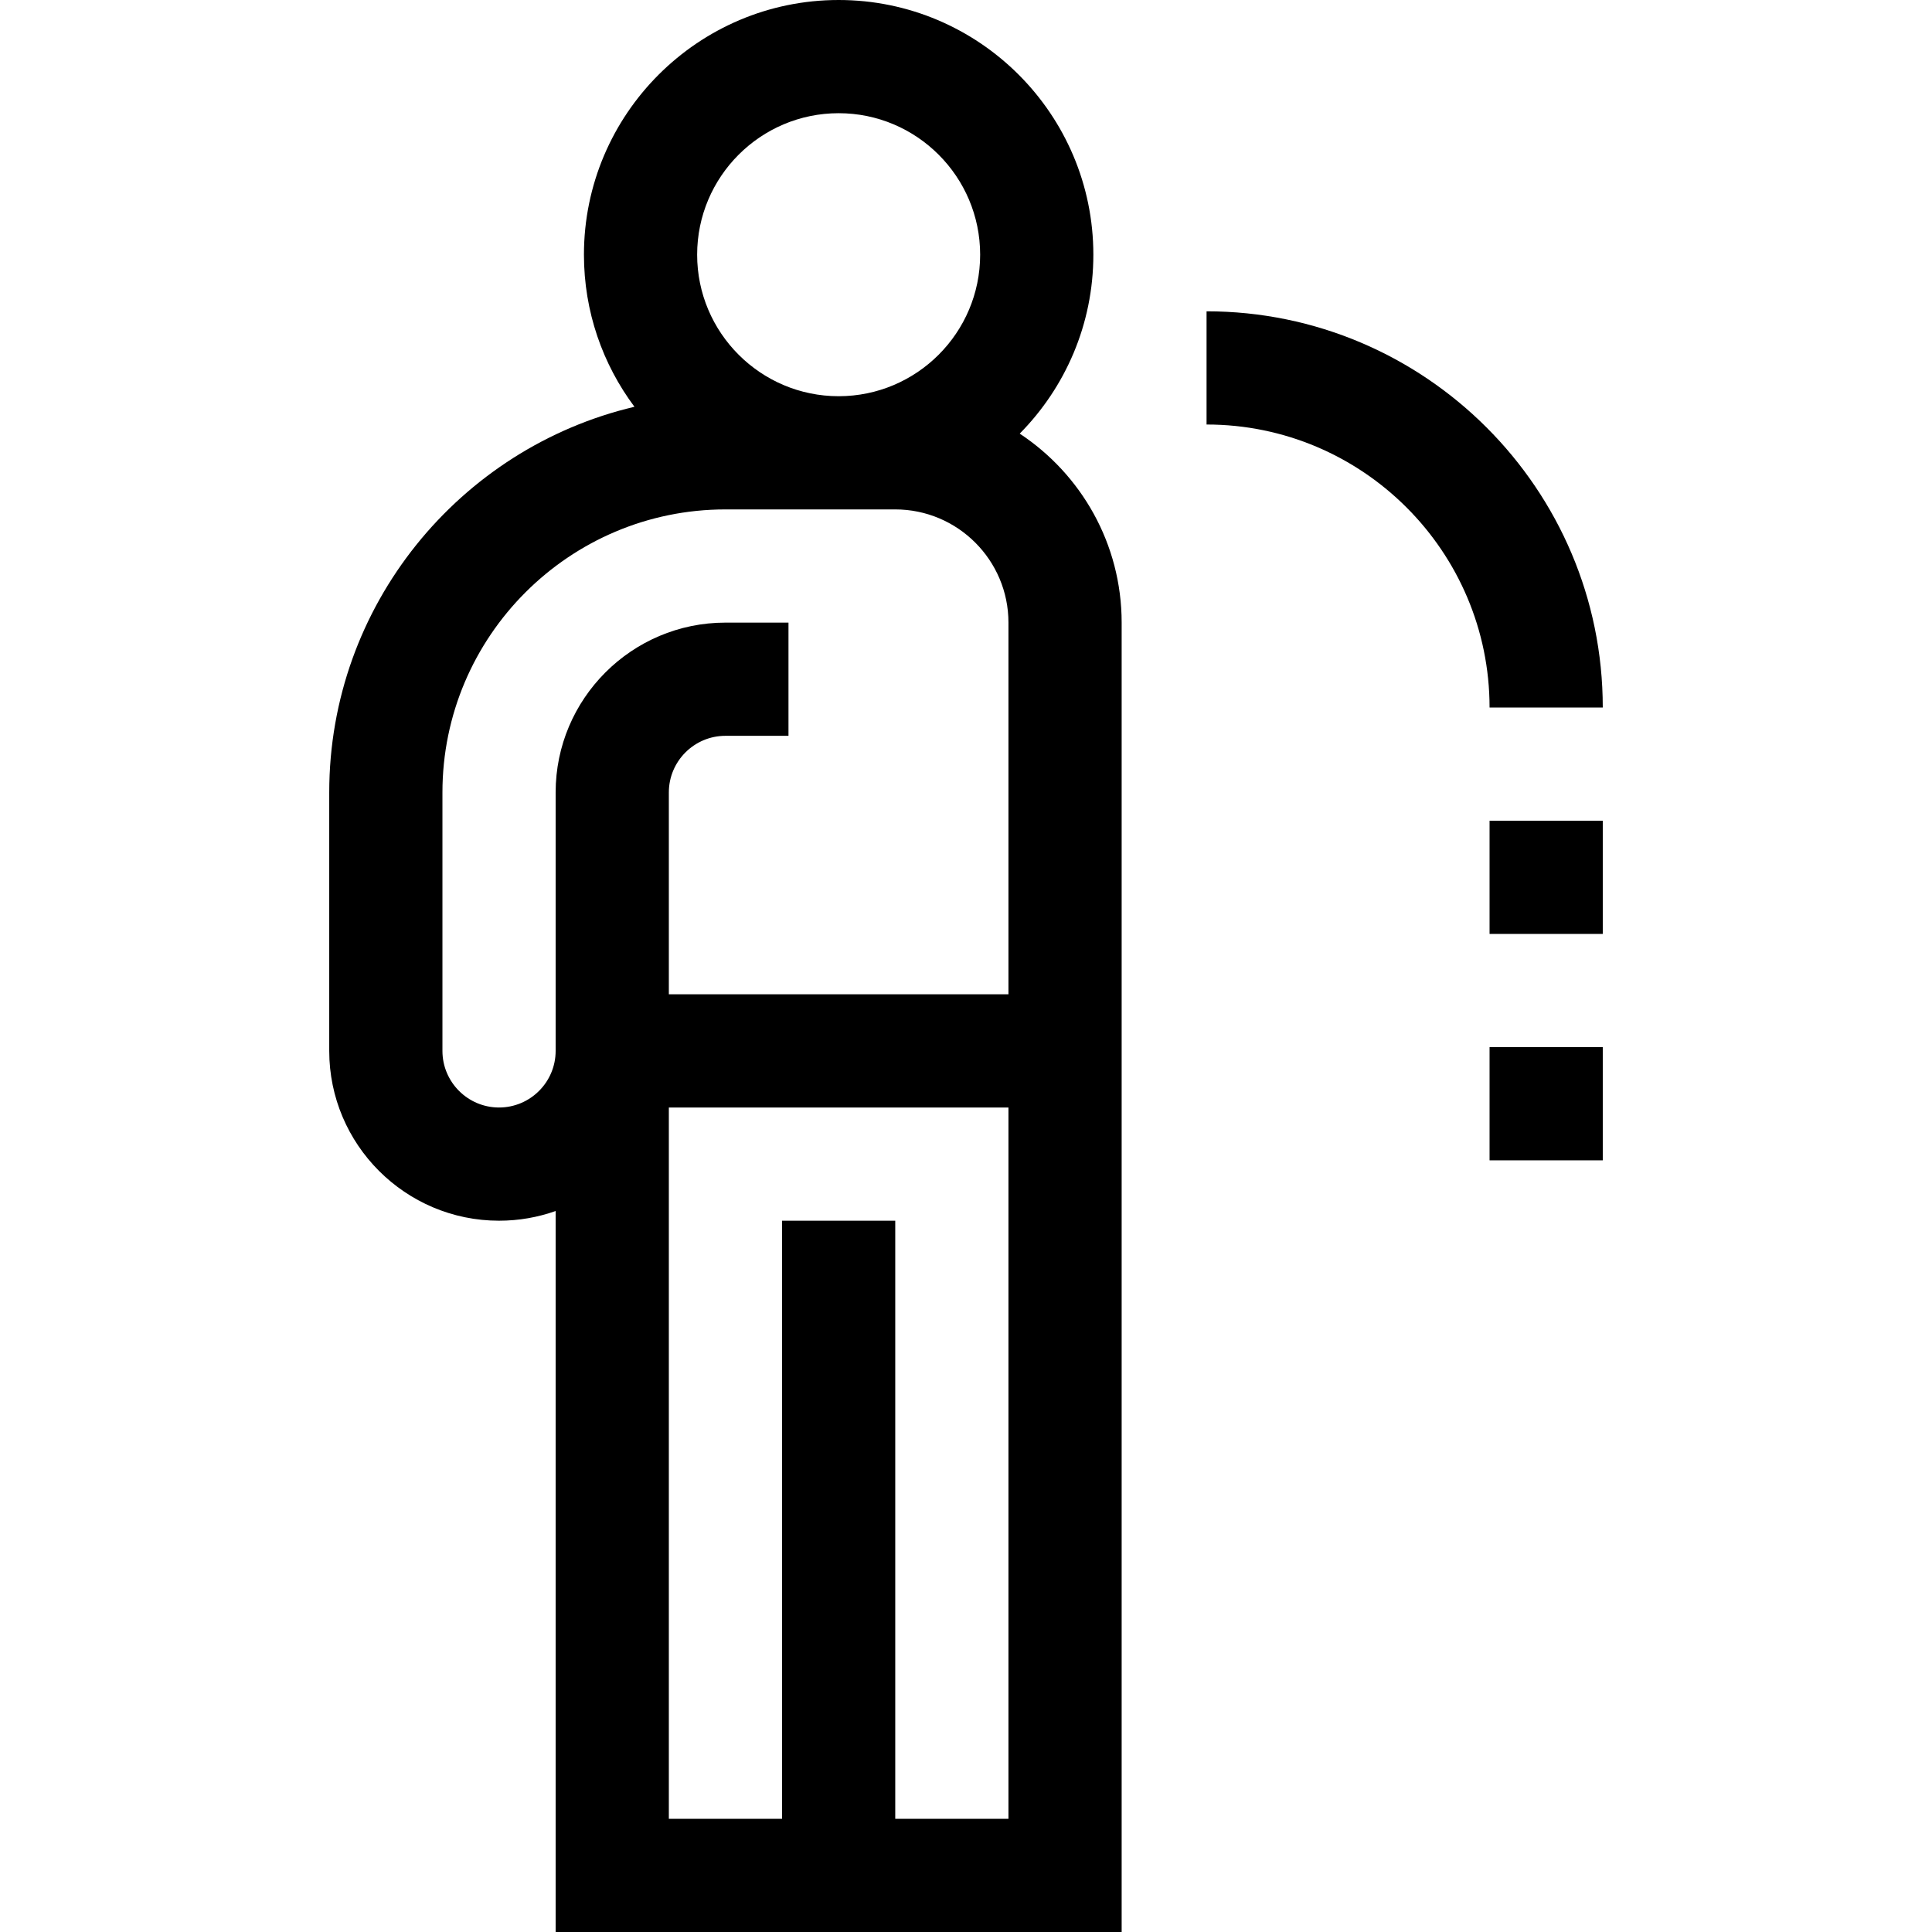 <svg id="Capa_1" enable-background="new 0 0 512 512" height="512" viewBox="0 0 512 512" width="512" xmlns="http://www.w3.org/2000/svg"><g><path d="m270.235 114.916c12.056-12.199 19.515-28.951 19.515-47.416 0-37.22-30.28-67.5-67.5-67.5s-67.5 30.28-67.5 67.5c0 15.093 4.981 29.045 13.384 40.299-46.312 10.927-80.884 52.6-80.884 102.201v68.5c0 24.813 20.187 45 45 45 5.257 0 10.307-.906 15-2.57v191.07h150v-347c0-20.906-10.755-39.339-27.015-50.084zm-47.985-84.916c20.678 0 37.5 16.822 37.5 37.5s-16.822 37.5-37.5 37.5-37.5-16.822-37.5-37.5 16.822-37.5 37.5-37.5zm-75 180v68.5c0 8.271-6.729 15-15 15s-15-6.729-15-15v-68.5c0-41.355 33.645-75 75-75h45c16.542 0 30 13.458 30 30v98.5h-90v-53.5c0-8.271 6.729-15 15-15h16.706v-30h-16.706c-24.813 0-45 20.187-45 45zm90 272v-158.5h-30v158.5h-30v-188.5h90v188.5z"/><path d="m424.75 187.5c0-57.897-47.103-105-105-105v30c41.355 0 75 33.645 75 75z"/><path d="m394.75 217.5h30v30h-30z"/><path d="m394.75 277.5h30v30h-30z"/></g></svg>